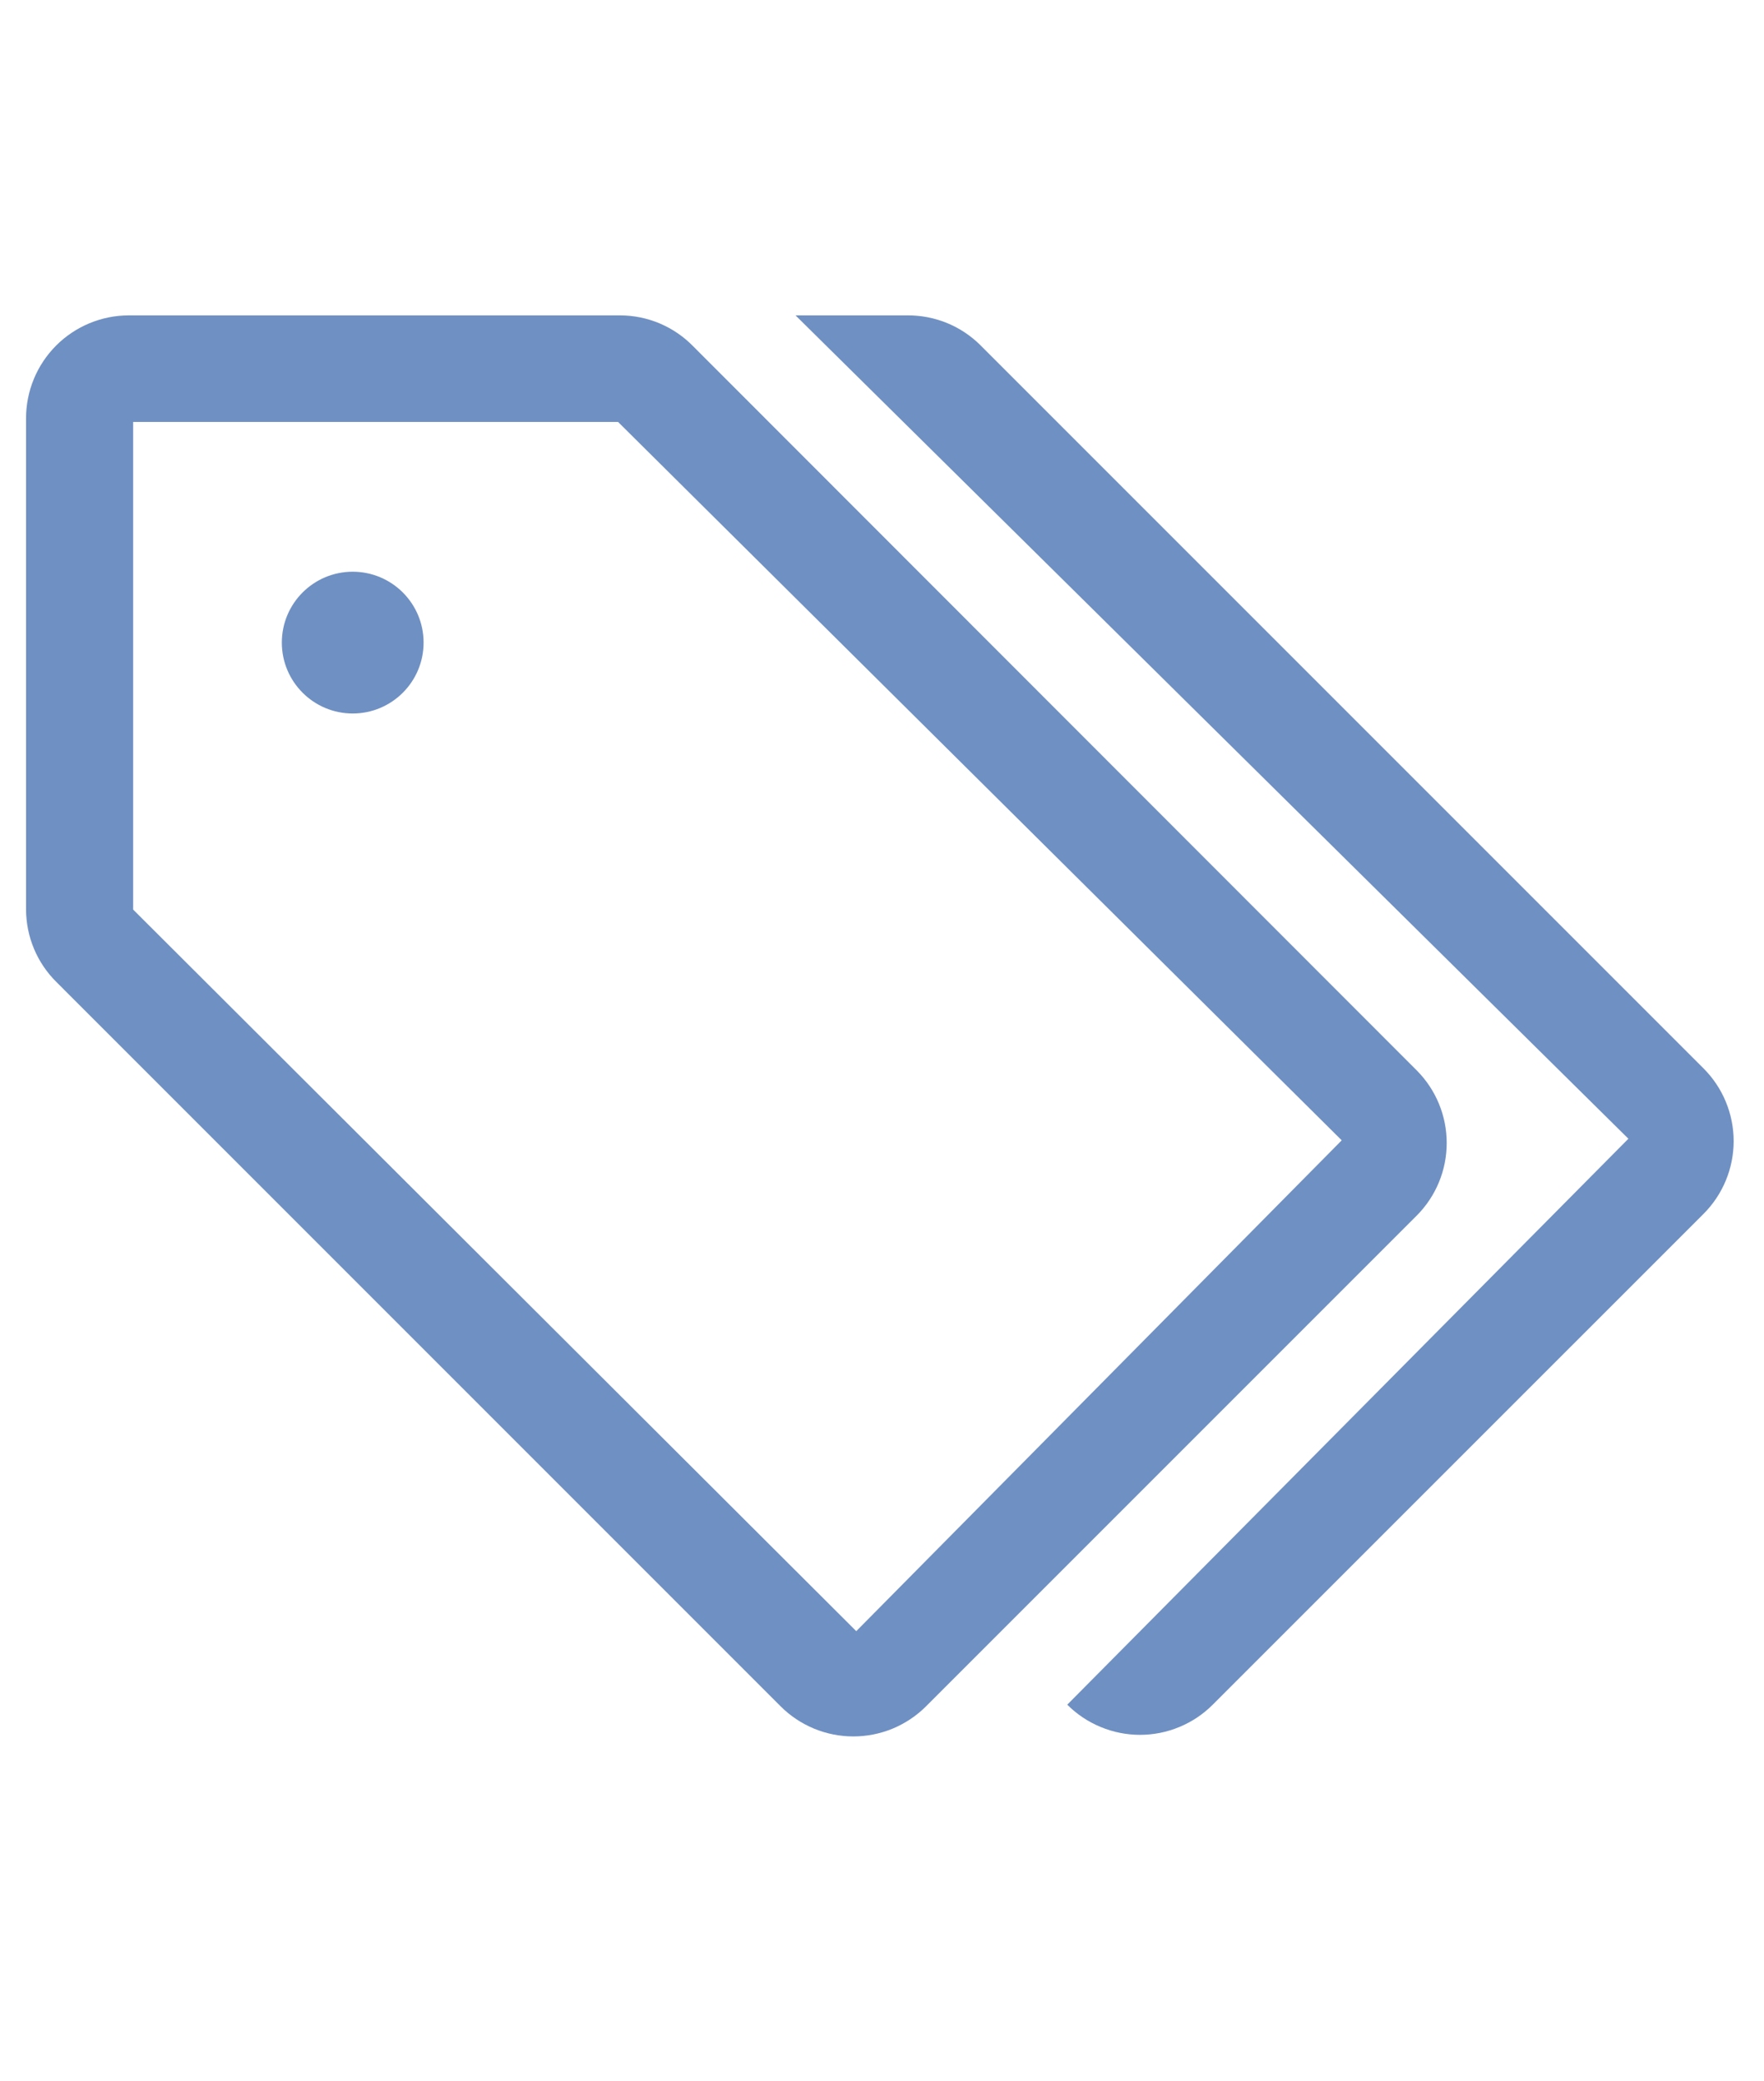 <svg width="39" height="46" viewBox="0 0 39 46" fill="none" xmlns="http://www.w3.org/2000/svg">
<path d="M31.325 23.666L15.326 7.656C15.116 7.44 14.865 7.269 14.588 7.151C14.311 7.034 14.013 6.973 13.712 6.972H2.85C2.247 6.972 1.669 7.212 1.242 7.638C0.816 8.065 0.576 8.643 0.576 9.246V20.108C0.577 20.406 0.637 20.701 0.752 20.976C0.867 21.251 1.036 21.501 1.248 21.71L17.258 37.721C17.469 37.932 17.72 38.099 17.996 38.214C18.272 38.328 18.568 38.387 18.866 38.387C19.165 38.387 19.461 38.328 19.737 38.214C20.012 38.099 20.263 37.932 20.474 37.721L31.325 26.87C31.748 26.444 31.985 25.869 31.985 25.268C31.985 24.668 31.748 24.092 31.325 23.666ZM18.931 36.06L2.944 20.108V9.328H13.665L29.664 25.209L18.931 36.06Z" fill="#6F90C2"/>
<path d="M37.663 23.619L21.664 7.62C21.451 7.411 21.199 7.246 20.922 7.135C20.645 7.024 20.349 6.969 20.05 6.972H17.588L36.002 25.174L23.596 37.685C23.807 37.897 24.058 38.064 24.334 38.178C24.61 38.293 24.906 38.352 25.204 38.352C25.503 38.352 25.799 38.293 26.075 38.178C26.351 38.064 26.601 37.897 26.812 37.685L37.663 26.835C37.874 26.624 38.042 26.373 38.156 26.097C38.27 25.821 38.329 25.526 38.329 25.227C38.329 24.928 38.27 24.633 38.156 24.357C38.042 24.081 37.874 23.83 37.663 23.619Z" fill="#6F90C2"/>
<path d="M7.798 15.773C8.663 15.773 9.365 15.071 9.365 14.206C9.365 13.34 8.663 12.639 7.798 12.639C6.933 12.639 6.231 13.34 6.231 14.206C6.231 15.071 6.933 15.773 7.798 15.773Z" fill="#6F90C2"/>
</svg>
